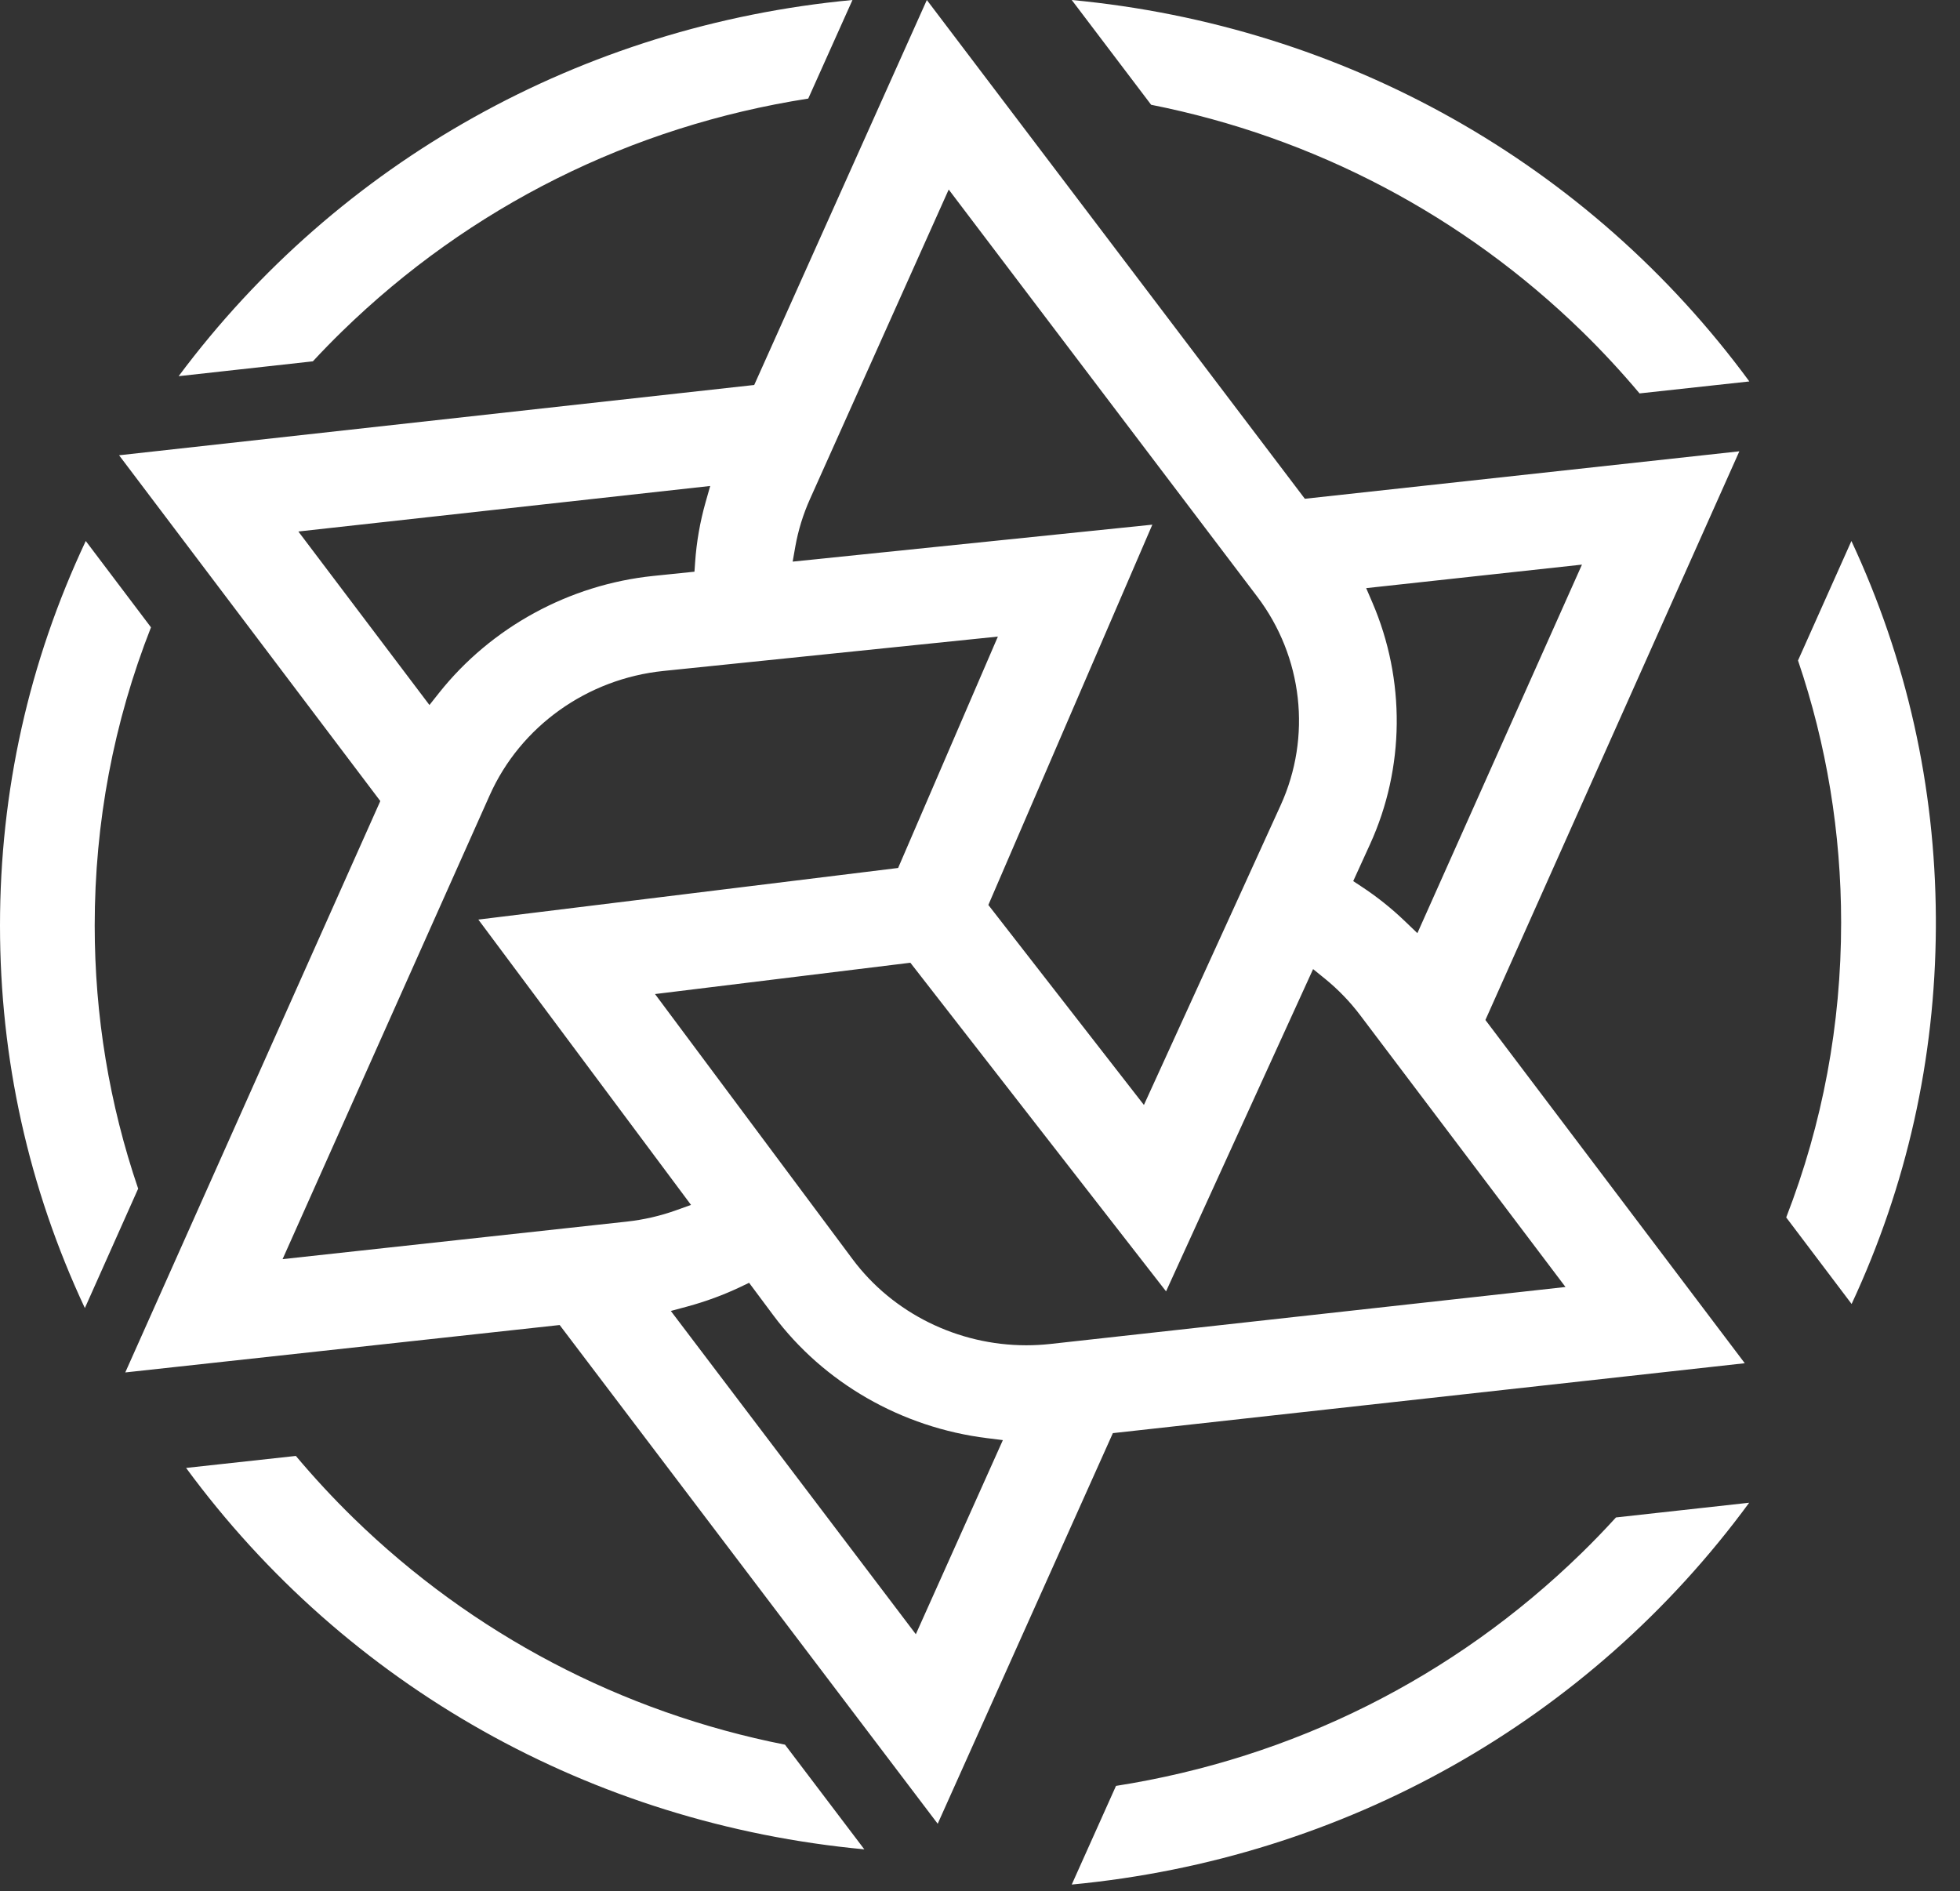 <?xml version="1.0" encoding="UTF-8"?>
<svg width="57px" height="55px" viewBox="0 0 57 55" version="1.1" xmlns="http://www.w3.org/2000/svg" xmlns:xlink="http://www.w3.org/1999/xlink">
    <rect x="0" y="0" width="57" height="55" fill="#333333" stroke="none"/>
    <!-- Generator: Sketch 52.2 (67145) - http://www.bohemiancoding.com/sketch -->
    <title>Group 14 Copy 3@3x</title>
    <desc>Created with Sketch.</desc>
    <g id="Page-1" stroke="none" stroke-width="1" fill="none" fill-rule="evenodd">
        <g id="press-kit" transform="translate(-1085, -1466)" fill="#FFFFFF">
            <g id="Group-14-Copy-3" transform="translate(1085, 1466)">
                <path d="M21.934,11.196 L26.954,-1.13686838e-13 L37.947,14.505 L50.583,13.125 L43.198,29.663 L50.741,39.645 L32.364,41.678 L27.27,53.038 L16.276,38.534 L3.643,39.913 L11.06,23.296 L3.463,13.24 L21.934,11.196 Z M23.129,15.895 L23.052,16.333 L33.512,15.258 L28.743,26.318 L33.267,32.134 L36.028,26.086 L37.241,23.423 C38.151,21.43 37.89,19.101 36.559,17.347 L27.59,5.512 L23.558,14.508 C23.358,14.952 23.214,15.419 23.129,15.895 Z M8.677,15.457 L12.489,20.503 L12.768,20.151 C14.284,18.241 16.556,17.001 19,16.749 L20.196,16.626 L20.216,16.344 C20.256,15.761 20.358,15.178 20.518,14.611 L20.654,14.133 L8.677,15.457 Z M40.863,26.796 L41.22,27.138 L46.006,16.42 L39.731,17.104 L39.909,17.518 C40.879,19.771 40.855,22.335 39.843,24.552 L39.354,25.624 L39.593,25.782 C40.043,26.077 40.47,26.418 40.863,26.796 Z M14.242,23.126 L8.218,36.618 L18.223,35.527 C18.719,35.473 19.205,35.361 19.669,35.194 L20.096,35.041 L13.911,26.743 L26.119,25.242 L29.02,18.513 L19.299,19.512 C17.074,19.739 15.136,21.124 14.242,23.126 Z M24.796,36.622 C25.964,38.188 27.853,39.123 29.847,39.123 C30.076,39.123 30.308,39.11 30.535,39.086 L45.527,37.428 L39.555,29.522 C39.26,29.132 38.918,28.777 38.537,28.467 L38.187,28.183 L33.911,37.555 L26.475,27.998 L19.049,28.909 L24.796,36.622 Z M19.509,38.125 L26.634,47.526 L29.165,41.881 L28.708,41.824 C26.221,41.517 23.956,40.216 22.493,38.256 L21.785,37.306 L21.525,37.43 C21.039,37.661 20.522,37.851 19.991,37.995 L19.509,38.125 Z M5.412,42.69 L8.604,42.341 C9.133,42.971 9.695,43.576 10.274,44.142 C13.738,47.52 18.077,49.799 22.829,50.738 L25.136,53.782 C17.202,53.041 10.076,49.037 5.412,42.69 Z M46.995,44.13 L50.869,43.702 C46.217,50.042 39.103,54.055 31.168,54.806 L32.455,51.937 C37.598,51.13 42.276,48.792 45.993,45.167 C46.326,44.843 46.662,44.495 46.995,44.13 Z M52.289,19.208 L53.842,15.733 C55.451,19.182 56.277,22.863 56.298,26.689 L56.298,26.977 C56.277,30.798 55.454,34.476 53.848,37.922 L51.946,35.405 C53.006,32.675 53.543,29.792 53.543,26.833 C53.543,24.223 53.122,21.658 52.289,19.208 Z M-7.00638794e-18,26.916 C9.41154955e-16,23.007 0.839,19.249 2.494,15.733 L4.391,18.244 C3.305,21.005 2.754,23.921 2.754,26.916 C2.754,29.536 3.179,32.11 4.018,34.568 L2.468,38.041 C0.83,34.541 -9.50022415e-16,30.802 -7.00638794e-18,26.916 Z M24.791,-1.13686838e-13 L23.505,2.867 C18.353,3.671 13.667,6.01 9.944,9.641 C9.664,9.914 9.38,10.205 9.099,10.508 L5.195,10.94 C9.854,4.692 16.93,0.739 24.791,-1.13686838e-13 Z M33.477,3.047 L31.168,-1.13686838e-13 C39.094,0.746 46.214,4.752 50.874,11.093 L47.681,11.441 C47.151,10.811 46.59,10.205 46.009,9.639 C42.55,6.266 38.219,3.988 33.477,3.047 Z" id="合并形状"></path>
            </g>
        </g>
    </g>
</svg>